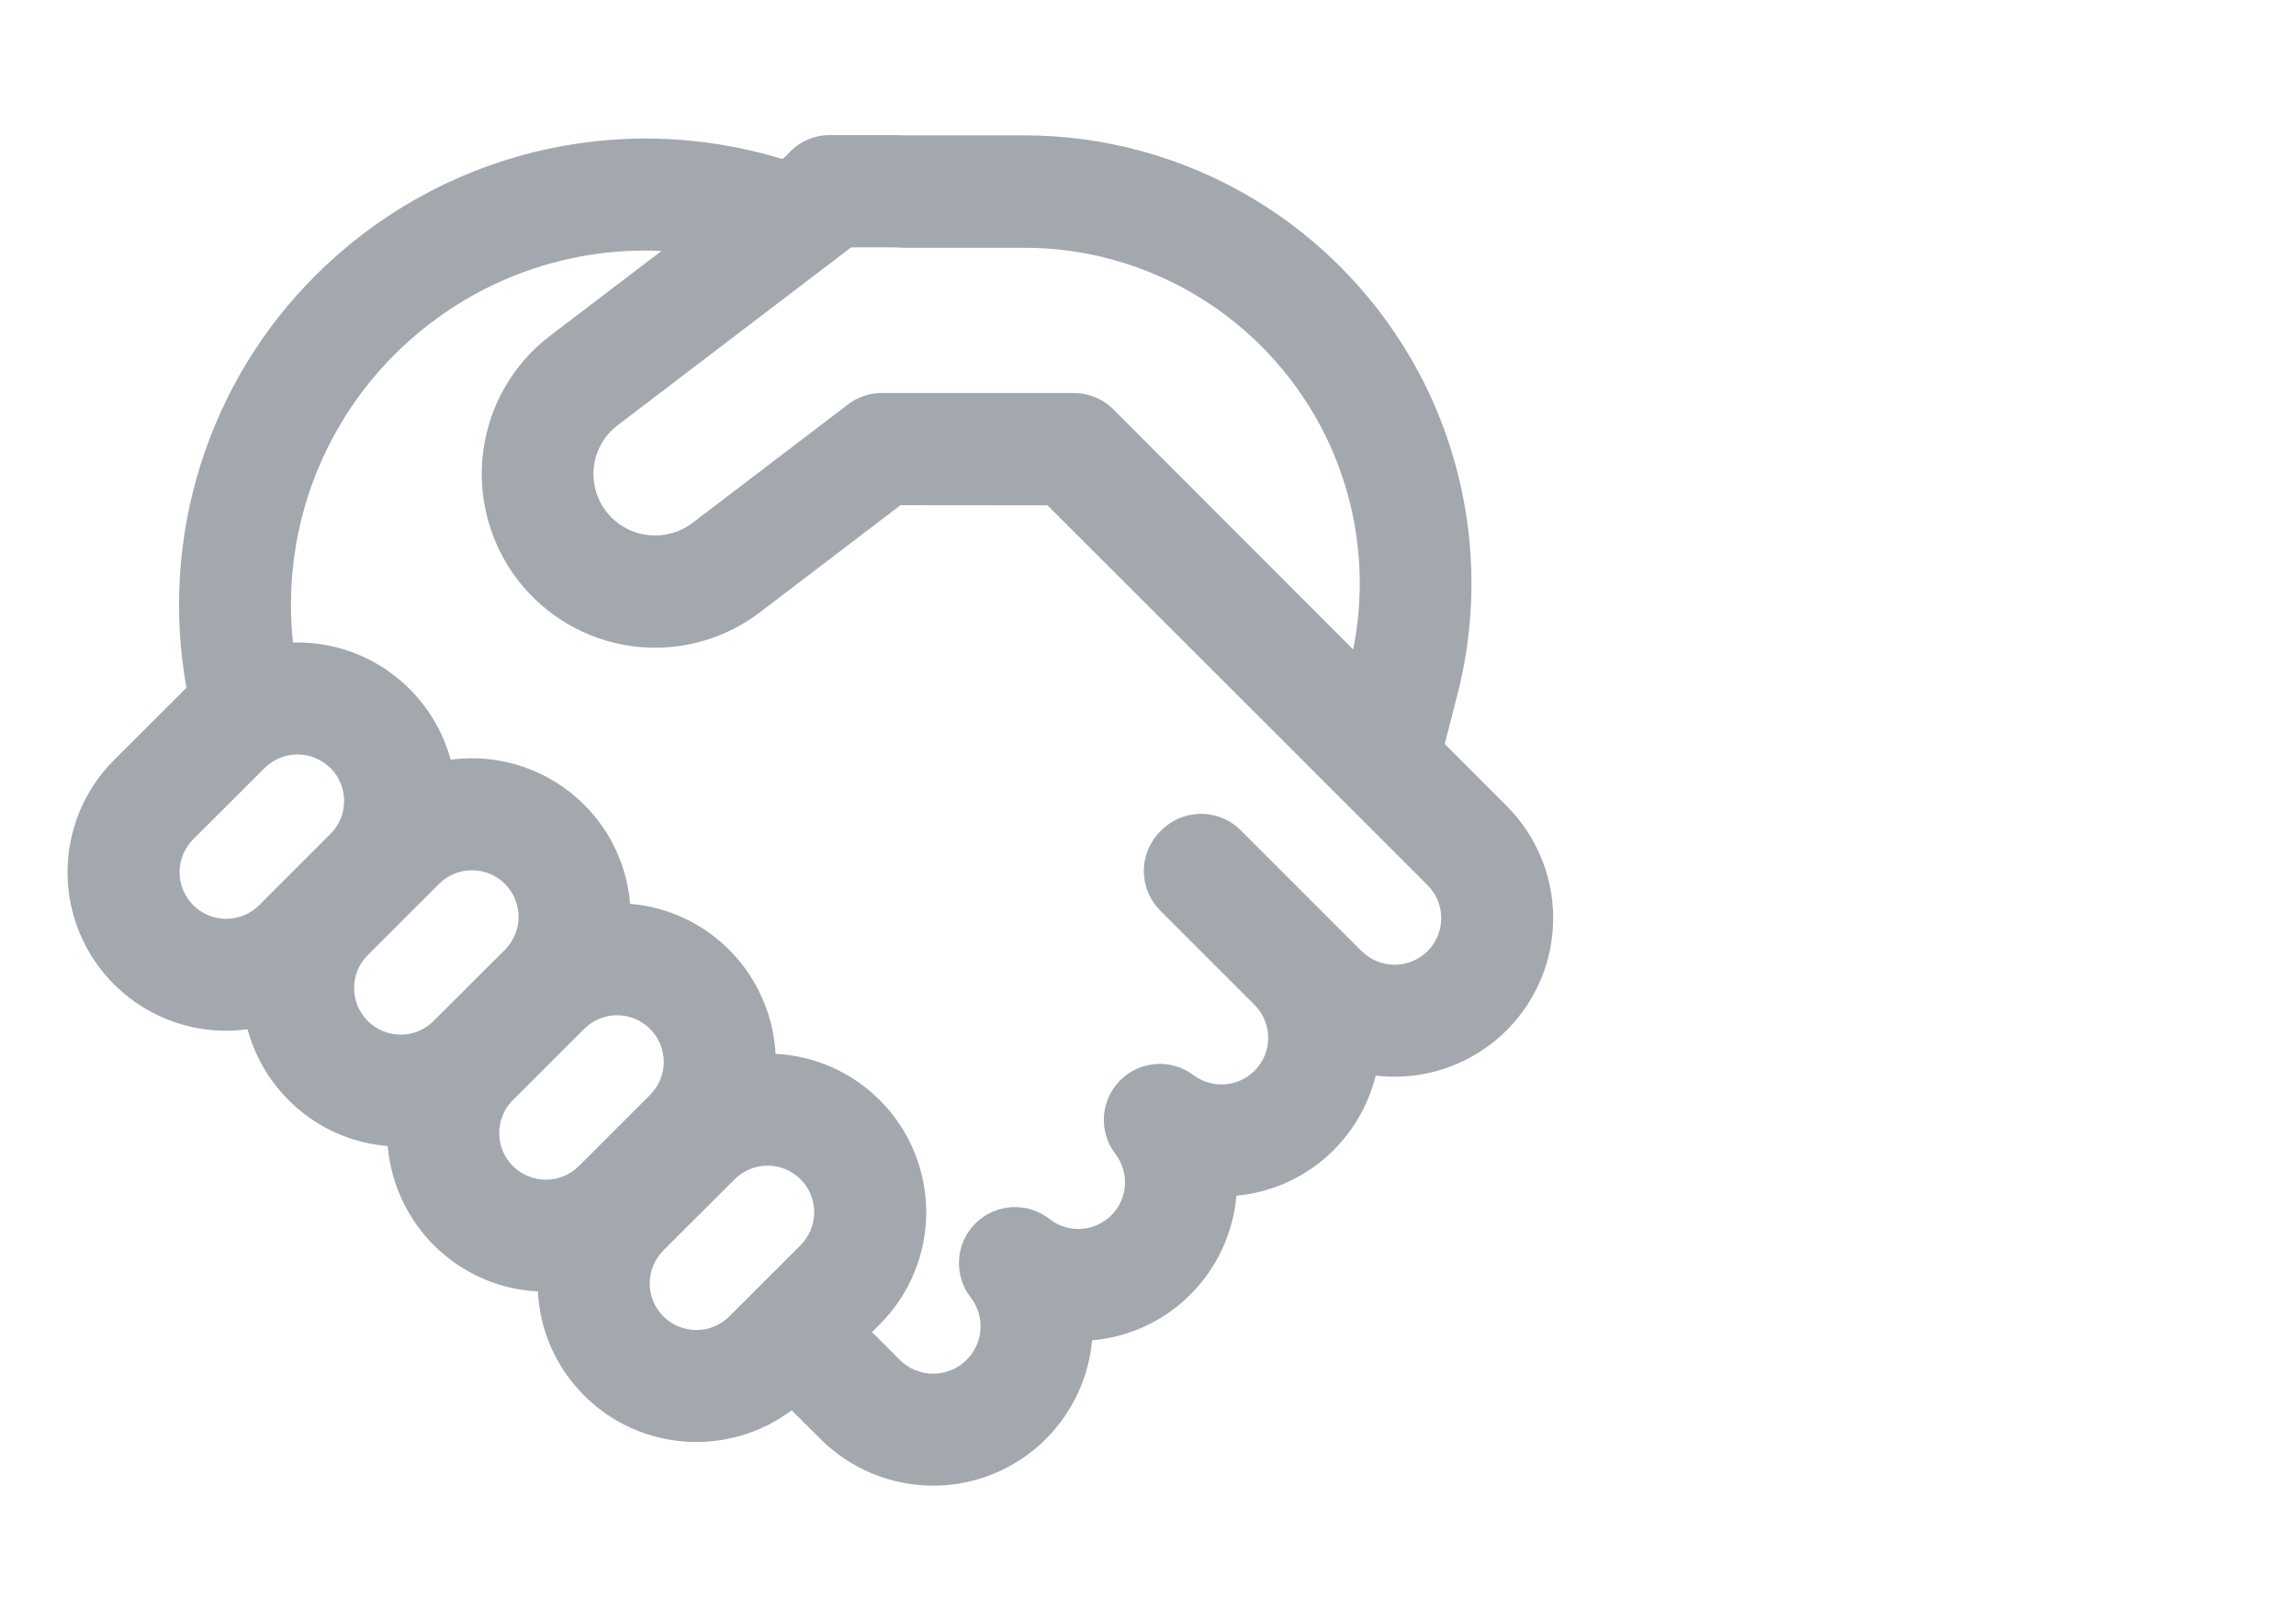 <svg width="34" height="24" viewBox="0 0 34 24" fill="none" xmlns="http://www.w3.org/2000/svg">
<path d="M12.286 2C12.164 2 12.043 2.028 11.932 2.081C11.822 2.133 11.724 2.21 11.647 2.306L11.583 2.354C10.384 1.987 9.109 1.953 7.893 2.256C6.677 2.559 5.565 3.188 4.675 4.076C3.886 4.861 3.3 5.827 2.967 6.892C2.633 7.956 2.563 9.086 2.761 10.184L2.745 10.201L1.688 11.255C1.47 11.473 1.297 11.731 1.179 12.016C1.061 12.301 1 12.607 1 12.916C1 13.225 1.061 13.53 1.179 13.815C1.297 14.1 1.47 14.359 1.688 14.576C1.945 14.832 2.257 15.026 2.599 15.141C2.942 15.257 3.307 15.291 3.665 15.242C3.793 15.71 4.061 16.127 4.432 16.436C4.803 16.745 5.26 16.932 5.741 16.971C5.79 17.539 6.043 18.071 6.452 18.466C6.86 18.862 7.398 19.096 7.965 19.124C7.993 19.685 8.222 20.237 8.65 20.665C9.488 21.503 10.802 21.575 11.723 20.884L12.15 21.309C12.594 21.752 13.194 22 13.819 22C14.444 22 15.044 21.752 15.488 21.309C15.896 20.9 16.124 20.38 16.172 19.848C16.722 19.801 17.238 19.561 17.629 19.169C18.02 18.777 18.261 18.259 18.31 17.706C18.795 17.661 19.254 17.466 19.623 17.148C19.993 16.829 20.254 16.402 20.372 15.928C20.725 15.97 21.083 15.932 21.419 15.815C21.755 15.699 22.06 15.508 22.312 15.256C22.53 15.038 22.703 14.78 22.821 14.495C22.939 14.21 23 13.905 23 13.596C23 13.287 22.939 12.982 22.821 12.697C22.703 12.412 22.53 12.153 22.312 11.936L21.394 11.017L21.584 10.279C21.994 8.672 21.787 6.969 21.005 5.508C20.435 4.448 19.591 3.562 18.562 2.945C17.533 2.328 16.357 2.003 15.158 2.004H13.387C13.311 2.001 13.235 2 13.159 2H12.287H12.286ZM15.511 7.483L19.33 11.298L19.333 11.303L19.349 11.318L21.14 13.108C21.204 13.172 21.255 13.248 21.29 13.332C21.324 13.415 21.342 13.505 21.342 13.596C21.342 13.687 21.324 13.777 21.29 13.86C21.255 13.944 21.204 14.02 21.14 14.084C21.01 14.213 20.835 14.286 20.652 14.286C20.469 14.286 20.294 14.213 20.163 14.084L18.372 12.293C18.216 12.138 18.005 12.051 17.785 12.051C17.566 12.051 17.355 12.138 17.199 12.293L17.181 12.312C17.104 12.389 17.043 12.48 17.002 12.581C16.96 12.681 16.938 12.789 16.938 12.898C16.938 13.007 16.96 13.115 17.002 13.216C17.043 13.316 17.104 13.407 17.181 13.484L18.577 14.879C18.641 14.943 18.692 15.019 18.727 15.103C18.762 15.187 18.78 15.277 18.78 15.368C18.78 15.459 18.762 15.549 18.727 15.633C18.692 15.716 18.641 15.793 18.577 15.857C18.459 15.974 18.303 16.045 18.137 16.057C17.972 16.069 17.807 16.02 17.674 15.921C17.514 15.8 17.315 15.742 17.116 15.756C16.916 15.771 16.728 15.857 16.586 16C16.445 16.142 16.36 16.331 16.347 16.531C16.335 16.732 16.395 16.93 16.518 17.088C16.619 17.221 16.669 17.387 16.658 17.554C16.647 17.721 16.575 17.878 16.457 17.996C16.337 18.116 16.178 18.187 16.01 18.198C15.841 18.208 15.675 18.156 15.542 18.052C15.383 17.927 15.184 17.864 14.982 17.876C14.78 17.888 14.589 17.973 14.445 18.115C14.301 18.257 14.215 18.448 14.202 18.65C14.189 18.852 14.25 19.052 14.374 19.212C14.479 19.346 14.53 19.515 14.519 19.685C14.508 19.856 14.435 20.016 14.315 20.136C14.183 20.268 14.005 20.341 13.819 20.341C13.633 20.341 13.455 20.268 13.323 20.136L12.913 19.727L13.028 19.611C13.246 19.393 13.419 19.135 13.537 18.85C13.655 18.565 13.716 18.26 13.716 17.951C13.716 17.642 13.655 17.337 13.537 17.052C13.419 16.767 13.246 16.509 13.028 16.291C12.616 15.878 12.066 15.634 11.485 15.606C11.453 15.036 11.218 14.498 10.822 14.089C10.426 13.681 9.896 13.43 9.331 13.384C9.286 12.829 9.044 12.308 8.65 11.916C8.394 11.66 8.082 11.467 7.739 11.351C7.397 11.236 7.032 11.201 6.674 11.25C6.534 10.74 6.228 10.291 5.804 9.977C5.381 9.662 4.865 9.5 4.339 9.515C4.255 8.735 4.347 7.946 4.608 7.207C4.87 6.468 5.293 5.798 5.848 5.246C6.365 4.73 6.982 4.328 7.662 4.064C8.342 3.801 9.068 3.682 9.796 3.716L8.146 4.972C7.877 5.177 7.652 5.432 7.482 5.724C7.313 6.016 7.202 6.339 7.157 6.674C7.112 7.01 7.133 7.35 7.22 7.677C7.306 8.004 7.456 8.311 7.66 8.579C8.074 9.121 8.683 9.476 9.356 9.568C10.029 9.66 10.711 9.48 11.252 9.068L13.335 7.481L15.511 7.483ZM9.143 6.3L12.604 3.663H13.159C13.228 3.663 13.297 3.664 13.366 3.669H15.158C16.058 3.667 16.941 3.911 17.714 4.374C18.486 4.836 19.12 5.501 19.548 6.296C20.094 7.316 20.265 8.489 20.038 9.617L16.498 6.073C16.421 5.993 16.328 5.929 16.226 5.886C16.124 5.842 16.015 5.82 15.904 5.82H13.058C12.878 5.819 12.702 5.879 12.559 5.988L10.255 7.743C10.061 7.89 9.818 7.954 9.578 7.921C9.338 7.889 9.121 7.762 8.973 7.569C8.901 7.475 8.849 7.367 8.818 7.252C8.788 7.137 8.78 7.017 8.796 6.899C8.812 6.781 8.851 6.667 8.911 6.564C8.97 6.461 9.05 6.371 9.144 6.3H9.143ZM5.446 15.118C5.382 15.054 5.331 14.978 5.296 14.895C5.261 14.811 5.244 14.721 5.244 14.63C5.244 14.54 5.261 14.45 5.296 14.366C5.331 14.283 5.382 14.207 5.446 14.143L6.501 13.089C6.631 12.96 6.806 12.887 6.989 12.887C7.172 12.887 7.347 12.96 7.477 13.089C7.605 13.217 7.677 13.39 7.679 13.57C7.681 13.751 7.611 13.925 7.486 14.055L7.477 14.065L6.422 15.118L6.412 15.128C6.282 15.254 6.108 15.323 5.927 15.321C5.747 15.319 5.574 15.247 5.446 15.119V15.118ZM4.904 11.384C5.029 11.514 5.098 11.688 5.096 11.869C5.094 12.049 5.021 12.222 4.893 12.349L3.838 13.404C3.708 13.534 3.533 13.606 3.35 13.606C3.167 13.606 2.991 13.534 2.861 13.404C2.797 13.34 2.747 13.264 2.712 13.181C2.677 13.097 2.659 13.007 2.659 12.916C2.659 12.826 2.677 12.736 2.712 12.652C2.747 12.568 2.797 12.492 2.861 12.428L3.918 11.374C4.048 11.245 4.223 11.172 4.406 11.172C4.589 11.172 4.764 11.245 4.894 11.374L4.904 11.384ZM10.8 19.493C10.67 19.623 10.495 19.695 10.312 19.695C10.129 19.695 9.953 19.623 9.823 19.493C9.759 19.429 9.709 19.353 9.674 19.27C9.639 19.186 9.621 19.096 9.621 19.005C9.621 18.915 9.639 18.825 9.674 18.741C9.709 18.657 9.759 18.581 9.823 18.517L10.879 17.463C11.008 17.334 11.184 17.261 11.367 17.261C11.55 17.261 11.725 17.334 11.855 17.463C11.919 17.527 11.97 17.603 12.005 17.687C12.039 17.77 12.057 17.86 12.057 17.951C12.057 18.042 12.039 18.131 12.005 18.215C11.97 18.299 11.919 18.375 11.855 18.439L10.8 19.493ZM8.572 17.267C8.442 17.396 8.267 17.469 8.084 17.469C7.901 17.469 7.725 17.396 7.595 17.267C7.467 17.14 7.395 16.967 7.393 16.785C7.391 16.605 7.46 16.43 7.585 16.3L7.595 16.291L8.65 15.237L8.659 15.227C8.79 15.101 8.965 15.033 9.145 15.034C9.326 15.036 9.499 15.109 9.627 15.237C9.691 15.301 9.742 15.377 9.777 15.46C9.811 15.544 9.829 15.634 9.829 15.725C9.829 15.815 9.811 15.905 9.777 15.989C9.742 16.073 9.691 16.149 9.627 16.212L8.572 17.267Z" fill="#A3A8AF"/>
</svg>
